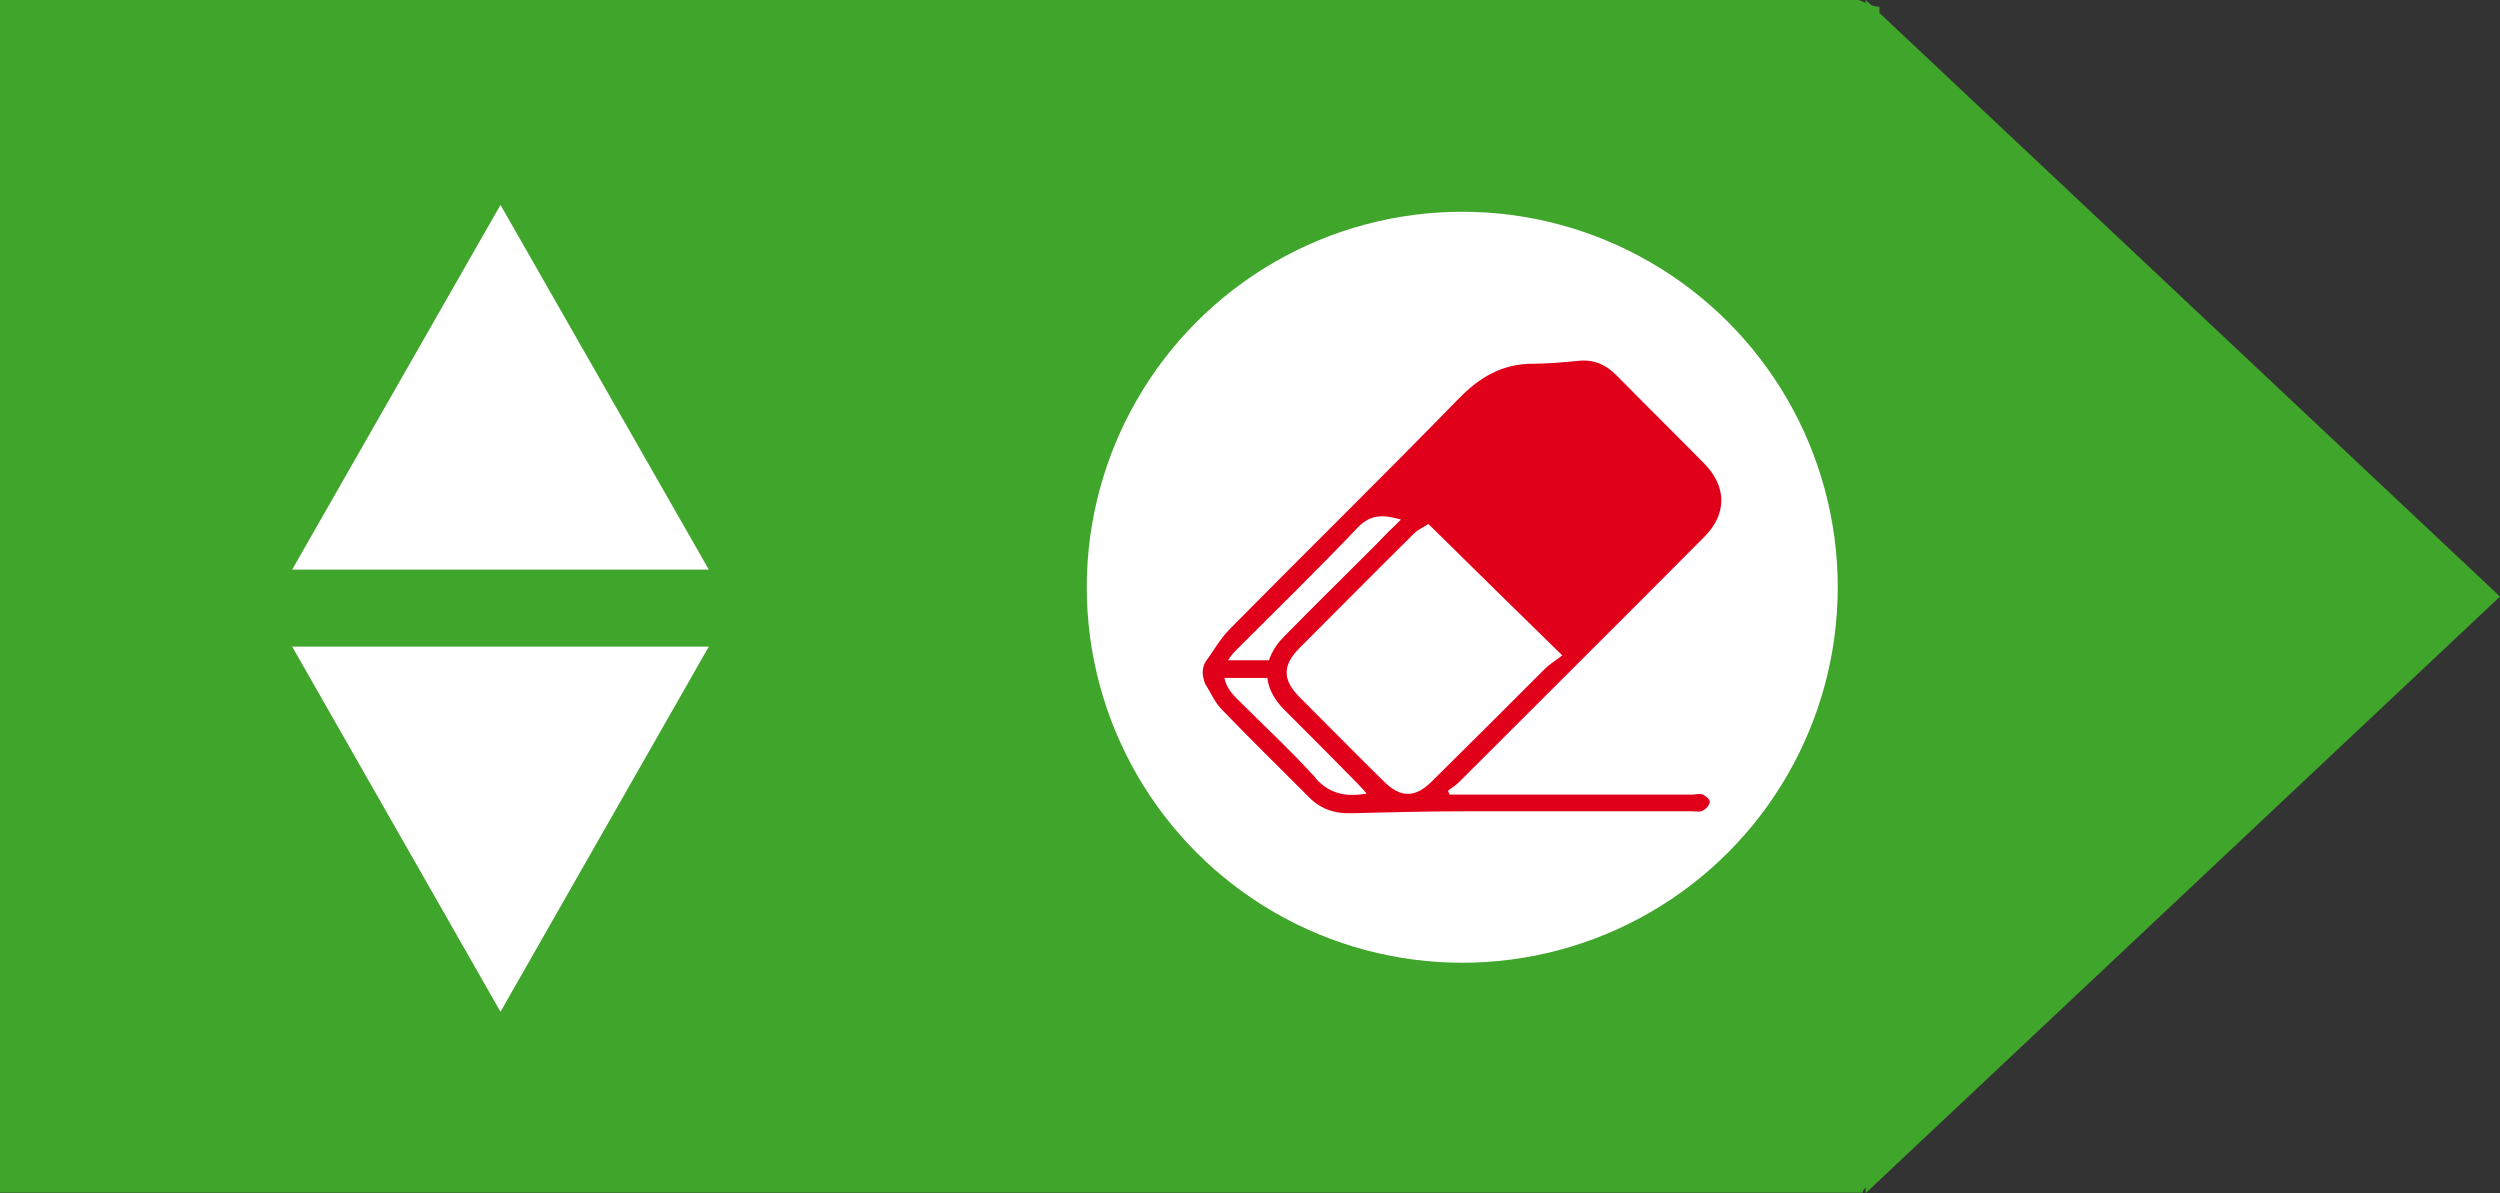 <?xml version="1.0" encoding="UTF-8"?>
<svg id="Camada_2" data-name="Camada 2" xmlns="http://www.w3.org/2000/svg" viewBox="0 0 51 24.34">
  <rect x="0" y="0" width="51" height="24.34" fill="#333333" stroke="none"/>
  <defs>
    <style>
      .cls-1 {
        fill: #fff;
      }

      .cls-2 {
        fill: #e1001a;
      }

      .cls-3 {
        fill: #40a52b;
      }
    </style>
  </defs>
  <g id="Camada_1-2" data-name="Camada 1">
    <g>
      <g>
        <path class="cls-3" d="M38.24,24.14s.05-.04.1-.06V.14c-.18-.01-.32-.11-.43-.14H0v24.33h38c0-.07.08-.14.24-.19Z"/>
        <polygon class="cls-3" points="38.06 24.34 51 12.17 38.06 0 38.06 24.34"/>
      </g>
      <g>
        <circle class="cls-1" cx="29.83" cy="11.98" r="7.66"/>
        <g>
          <path class="cls-2" d="M34.73,16.21c-.06-.03-.14,0-.21,0-1.56,0-3.12,0-4.68,0h-.27s-.02-.05-.03-.08c.08-.06.16-.11.23-.18,1.67-1.67,3.34-3.33,5-5,.46-.46.46-1.02,0-1.49-.6-.61-1.2-1.2-1.8-1.81-.21-.21-.45-.32-.76-.29-.31.03-.63.06-.94.06-.62,0-1.08.27-1.51.71-1.54,1.58-3.12,3.13-4.67,4.7-.2.2-.34.46-.51.69-.06.14-.06.24,0,.42.12.19.21.41.37.56.57.59,1.16,1.17,1.74,1.75.24.25.53.35.87.34.8-.02,1.59-.04,2.39-.04,1.52,0,3.03,0,4.55,0,.08,0,.17.02.23-.01.07-.03.15-.12.15-.18,0-.06-.09-.13-.16-.16ZM26.85,15.88c-.52-.57-1.08-1.09-1.63-1.64-.33-.33-.33-.65,0-.98.83-.83,1.67-1.65,2.48-2.5.27-.28.53-.26.88-.16-.2.19-.37.36-.54.54-.61.61-1.23,1.22-1.84,1.84-.47.47-.47,1.03,0,1.5.5.5,1,1,1.5,1.51.06.06.11.12.18.2-.42.07-.75.01-1.04-.31ZM28.24,15.95c-.58-.57-1.15-1.15-1.73-1.73-.35-.35-.35-.65,0-1,.79-.79,1.57-1.58,2.36-2.36.03-.03.15-.1.27-.17.89.88,1.78,1.75,2.73,2.68-.14.11-.26.18-.35.27-.77.77-1.54,1.54-2.31,2.3-.34.34-.64.34-.98,0Z"/>
          <path class="cls-2" d="M26.09,13.47s-.04,0-.06,0c-.43,0-.86,0-1.29,0,0,.12-.02.24-.03.36.44,0,.88,0,1.31,0,.02,0,.05.02.07-.01.02-.03.04-.12.04-.18,0-.06-.03-.13-.05-.16Z"/>
        </g>
      </g>
      <g>
        <polygon class="cls-1" points="5.96 13.19 10.21 20.64 14.46 13.19 5.96 13.19"/>
        <polygon class="cls-1" points="14.46 11.62 10.21 4.18 5.96 11.62 14.46 11.62"/>
      </g>
    </g>
  </g>
</svg>